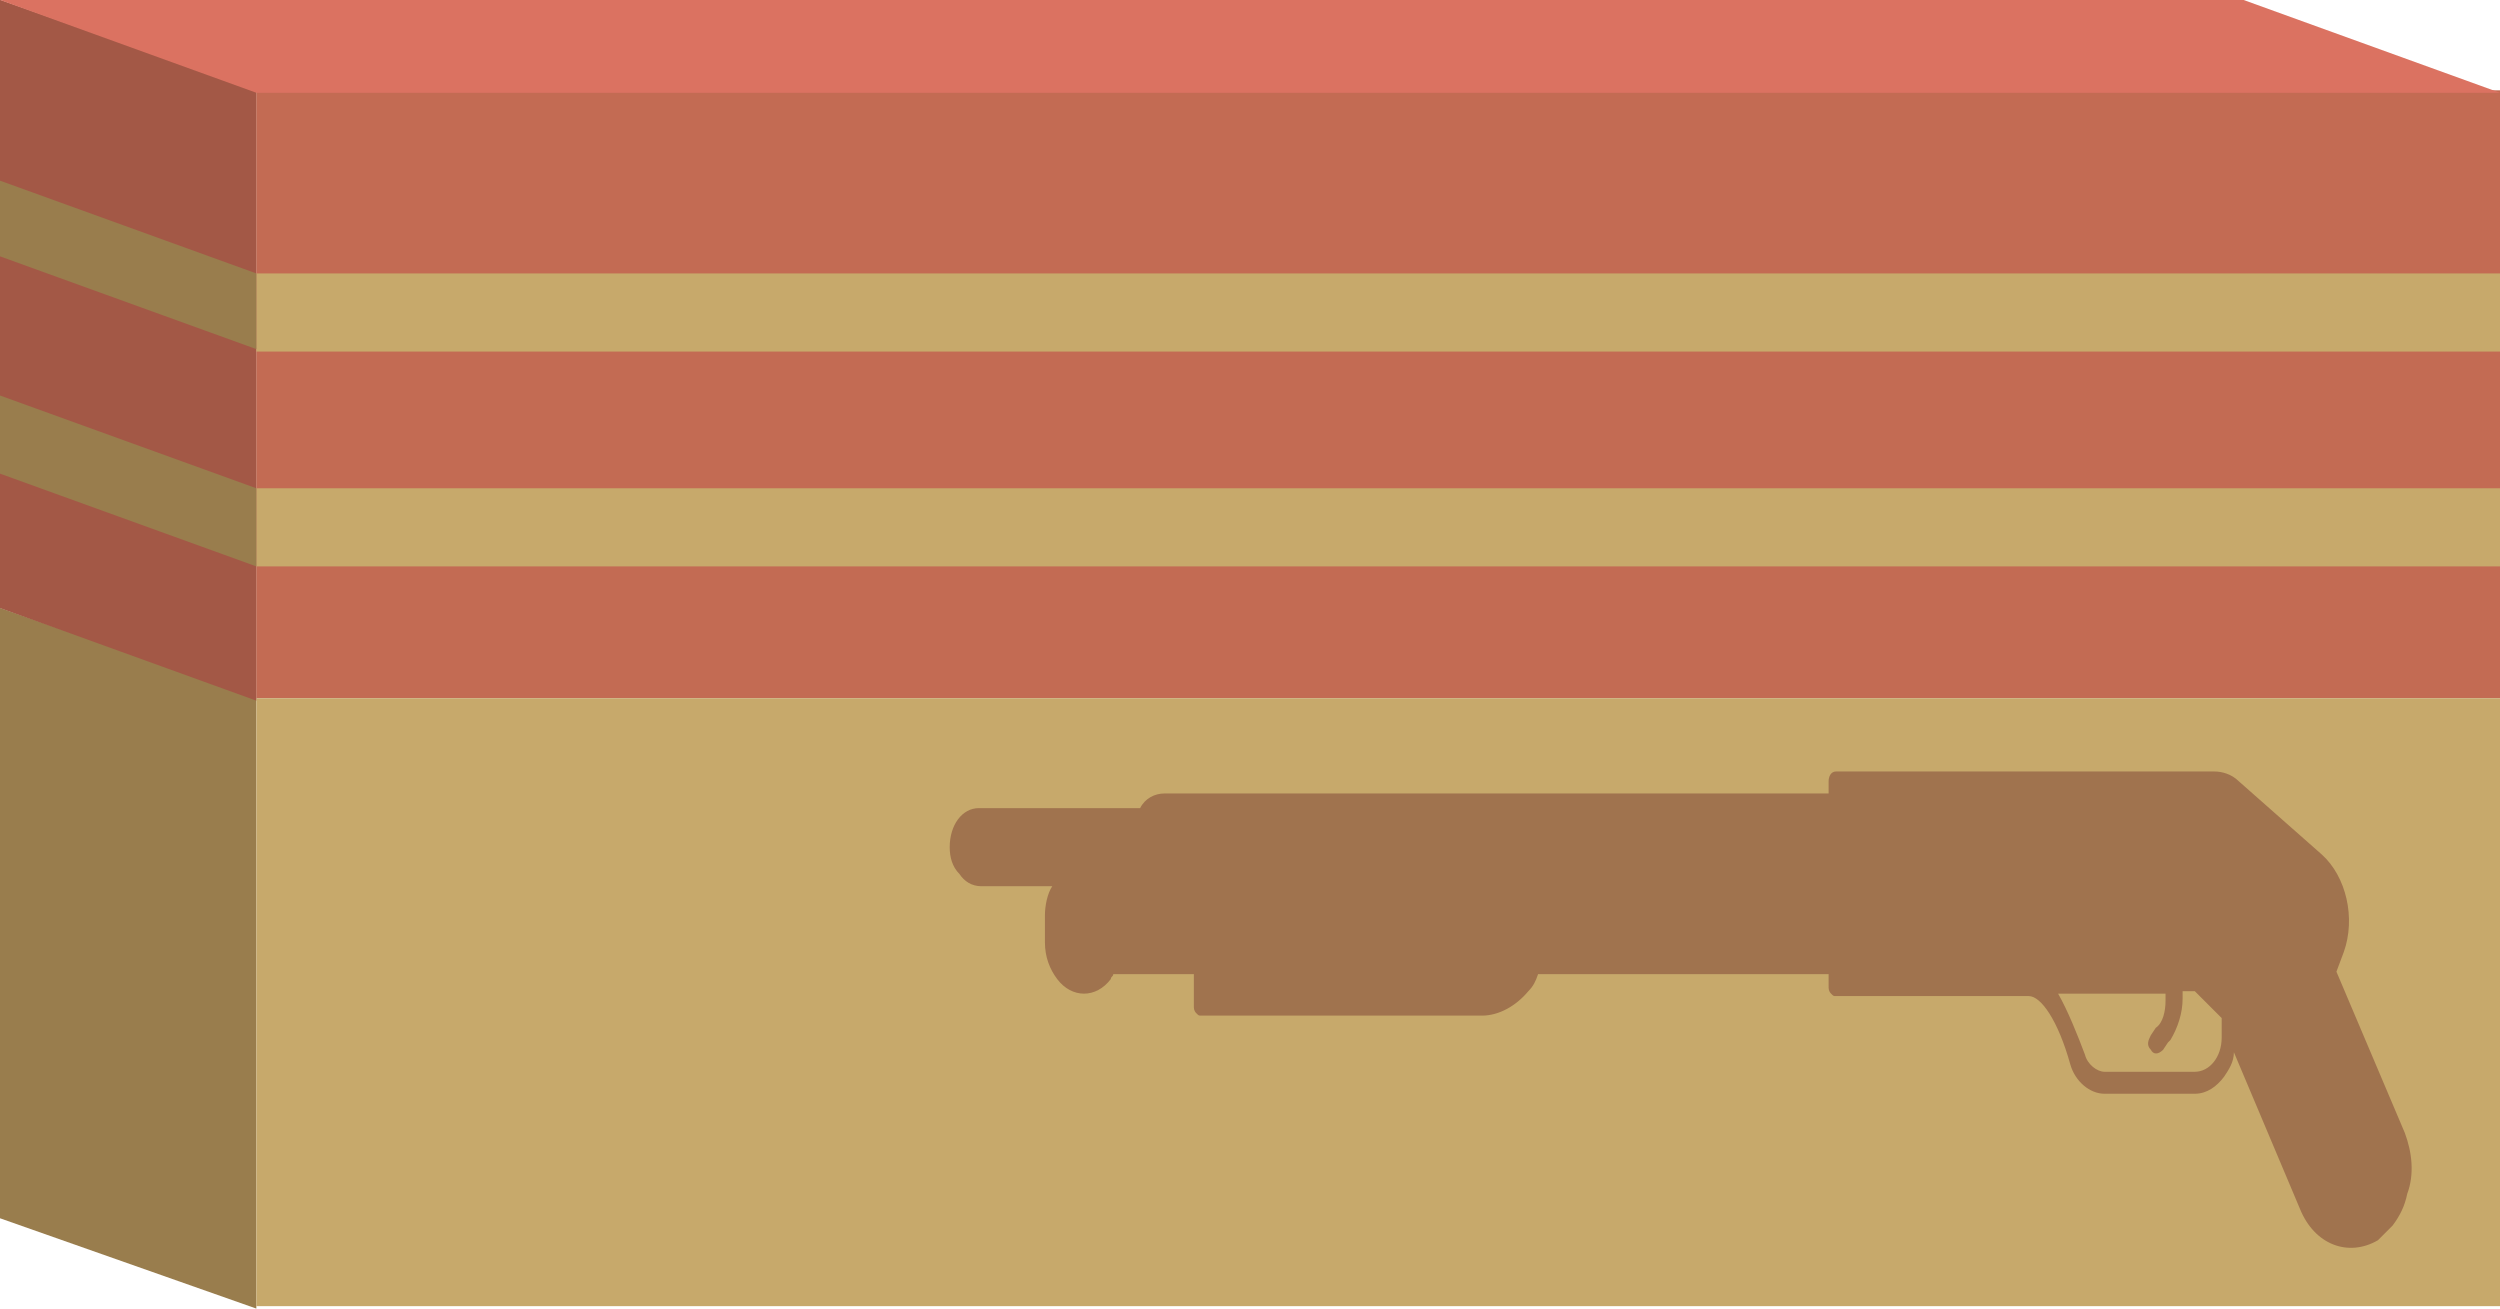 <svg viewBox="0 0 102.4 53.6" xmlns="http://www.w3.org/2000/svg"><path d="M10.5 28.7L0 24.9V0l10.5 3.7z" fill="#a35846"/><path d="M10.5 53.6L0 49.9v-25l10.5 3.7z" fill="#997d4d"/><path d="M10.5 28.7L0 24.9V0l10.5 3.7z" fill="#a35846"/><path d="M10.5 3.7h91.9v24.9H10.5z" fill="#c36b53"/><path d="M10.5 28.6h91.9v24.9H10.5z" fill="#c7a96b"/><path d="M102.4 3.8H10.5L0 0h91.9z" fill="#db7261"/><path d="M10.5 11.2h91.9v3.2H10.5zm0 8.8h91.9v3.2H10.5z" fill="#c7a96b"/><path d="M98.5 46.4l-2.8-6.6.3-.8c.5-1.4.1-3.1-.9-4l-3.4-3c-.3-.3-.7-.4-1-.4H75.2c-.2 0-.3.2-.3.4v.5H47.7c-.4 0-.8.2-1 .6h-6.6c-.7 0-1.2.7-1.2 1.6 0 .4.1.8.4 1.1.2.3.5.5.9.5h2.9c-.2.3-.3.8-.3 1.2v1.1c0 .6.2 1.1.5 1.5s.7.6 1.1.6.8-.2 1.1-.6c0-.1.1-.1.1-.2h3.3v1.3c0 .1 0 .2.1.3s.1.1.2.1h11.5c.7 0 1.4-.4 1.9-1 .2-.2.3-.4.4-.7h11.9v.5c0 .1 0 .2.1.3s.1.1.2.1h7.9c.5 0 1.2 1 1.7 2.8.2.7.8 1.2 1.4 1.2h3.7c.5 0 .9-.3 1.2-.7.2-.3.4-.6.4-1l2.7 6.4c.6 1.5 2 2 3.2 1.3l.6-.6c.3-.4.5-.8.6-1.3.3-.8.2-1.7-.1-2.5zM91 42.5c0 .8-.5 1.4-1.1 1.4h-3.7c-.3 0-.7-.3-.8-.7-.3-.8-.7-1.8-1.1-2.5h4.4v.3c0 .4-.1.9-.4 1.1l-.2.3c-.1.2-.2.4 0 .6.1.2.3.2.5 0l.2-.3.1-.1c.3-.5.5-1.1.5-1.7v-.3h.5l1.1 1.1z" fill="#a0734e"/><g fill="#997d4d"><path d="M10.5 23.2L0 19.4v-3.2L10.5 20zm0-8.9L0 10.5V7.4l10.5 3.8z"/></g></svg>

